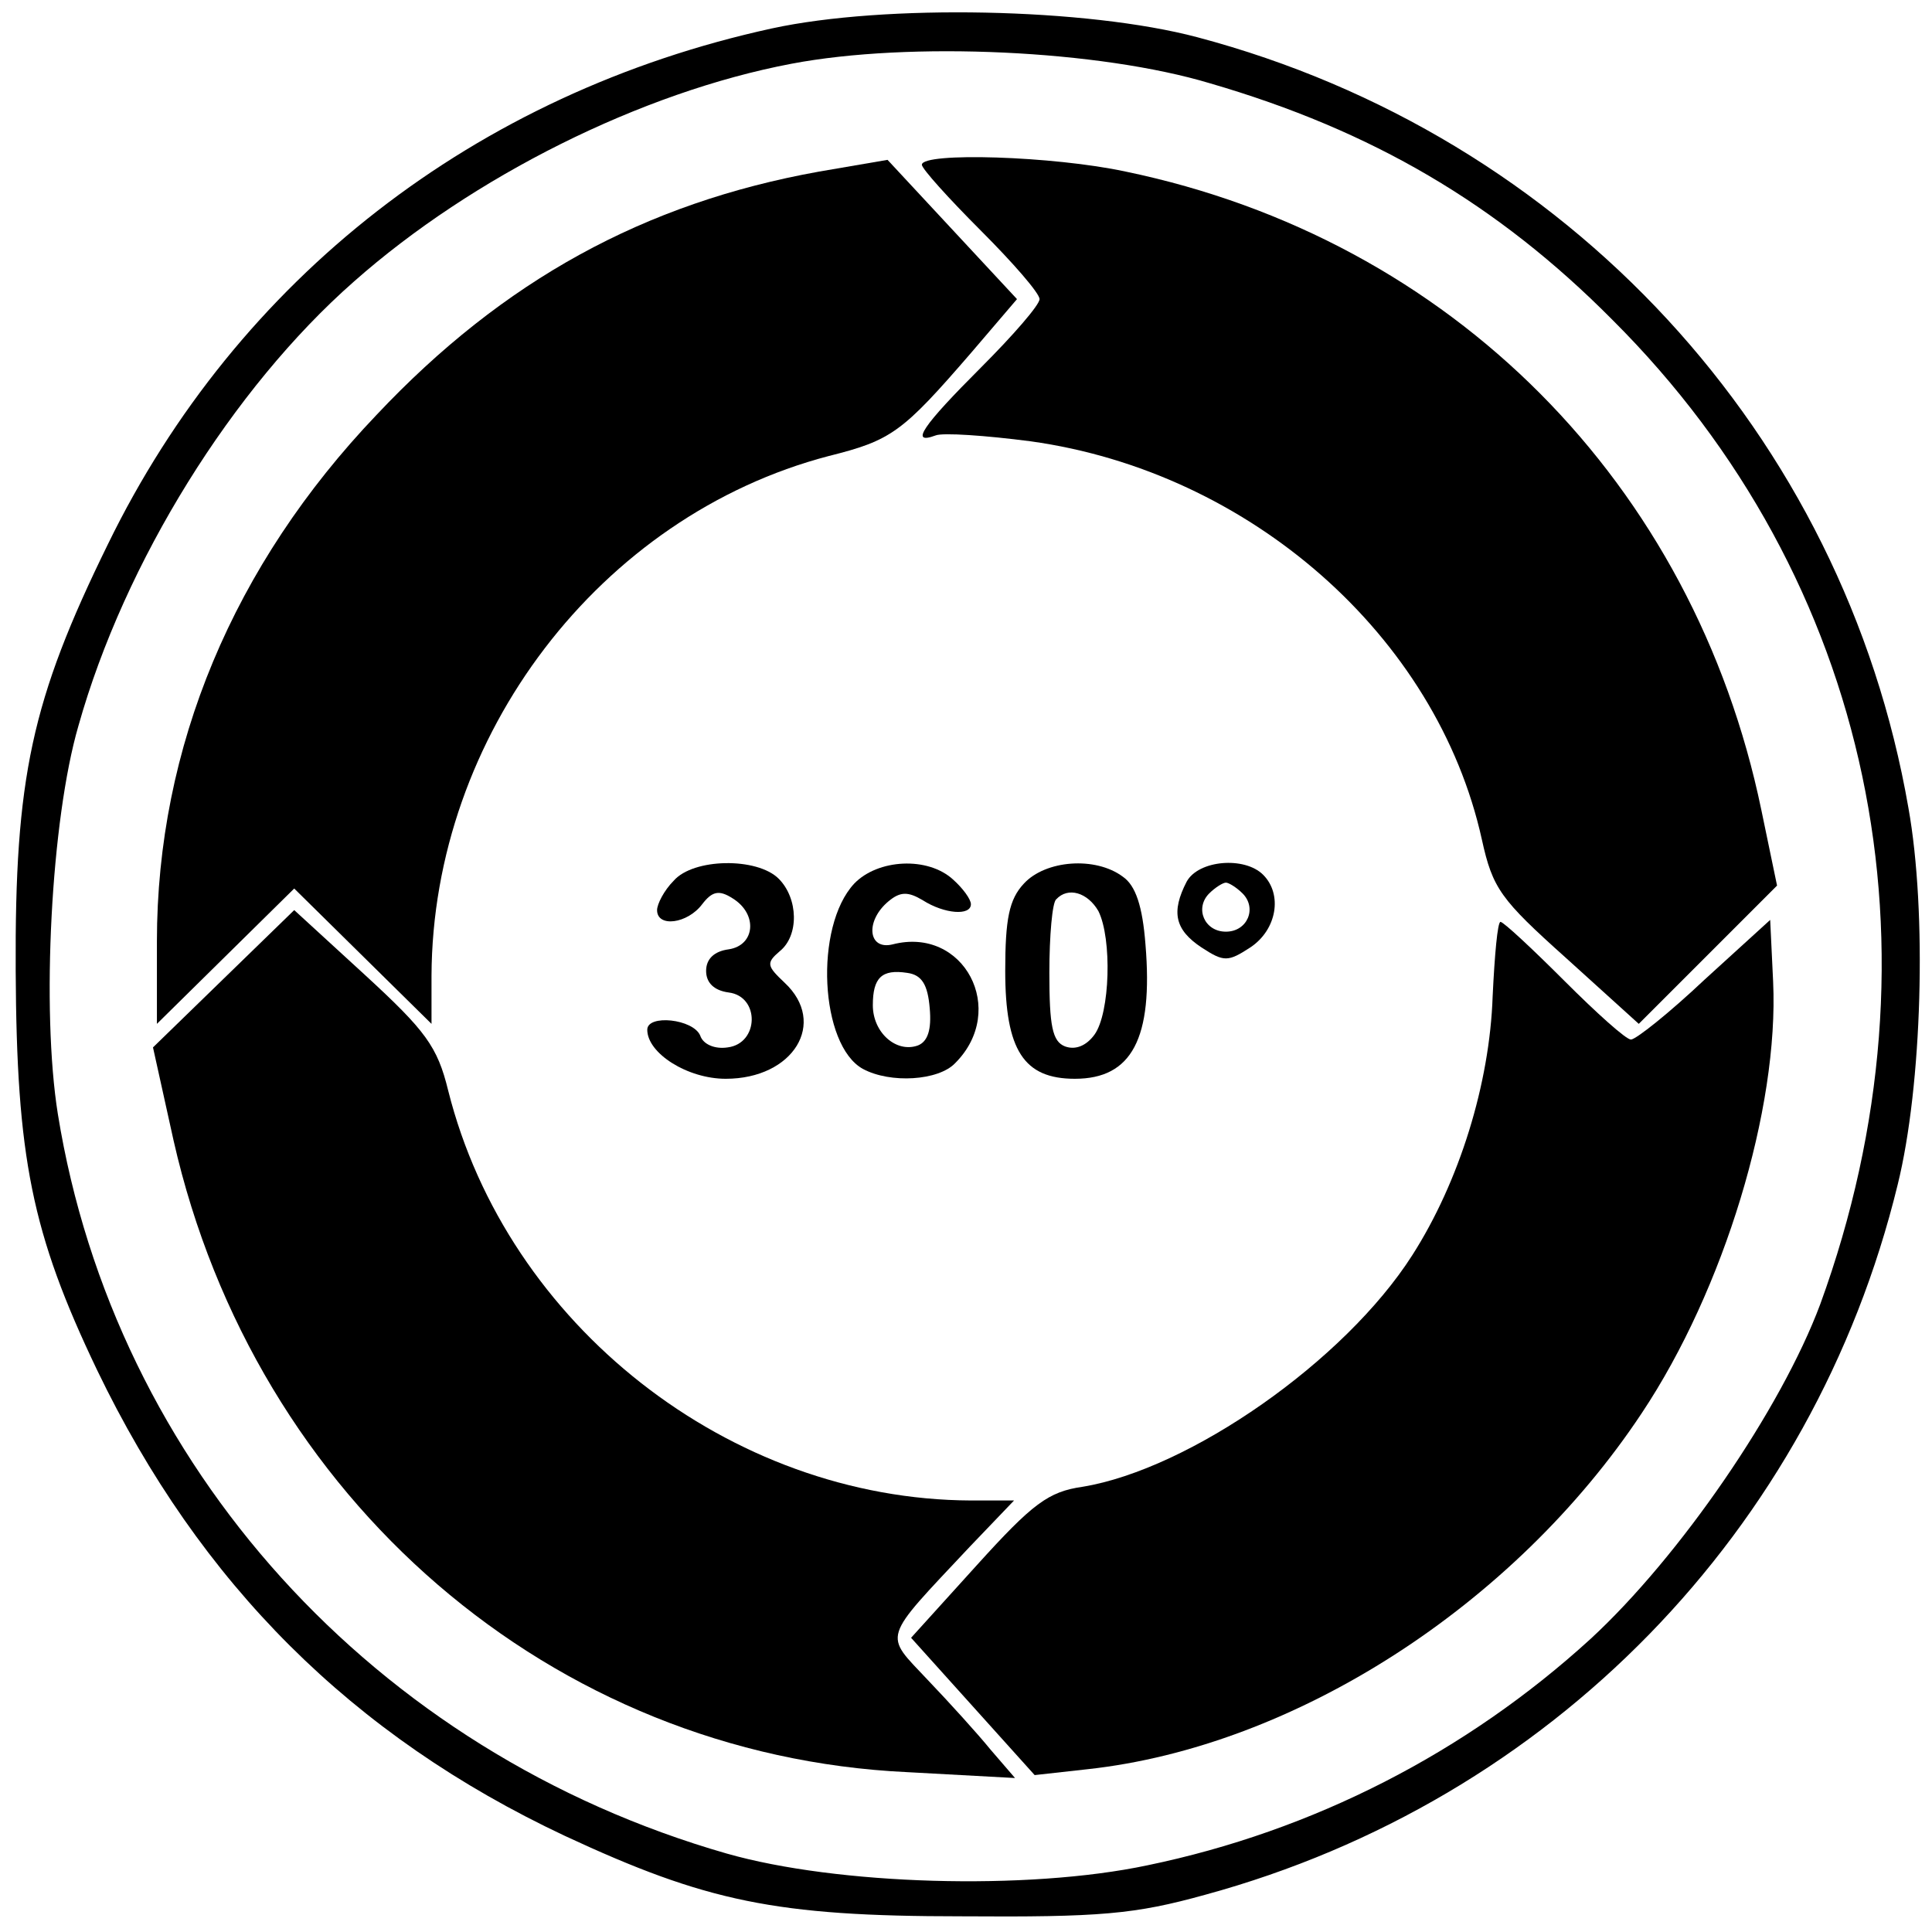 <?xml version="1.0" standalone="no"?>
<!DOCTYPE svg PUBLIC "-//W3C//DTD SVG 20010904//EN"
 "http://www.w3.org/TR/2001/REC-SVG-20010904/DTD/svg10.dtd">
<svg version="1.0" xmlns="http://www.w3.org/2000/svg"
 width="197pt" height="197pt" viewBox="0 0 197 197"
 preserveAspectRatio="xMidYMid meet">

<g transform="translate(0,197) scale(0.1,-0.1)"
fill="#000000" stroke="none">
<path d="M787 1941 c-302 -66 -545 -255 -677 -526 -78 -159 -95 -238 -94 -435
1 -190 16 -267 83 -407 105 -218 260 -373 477 -475 144 -67 215 -82 404 -82
142 -1 177 2 249 22 352 96 620 371 706 724 25 101 30 278 11 384 -66 381
-348 686 -725 786 -113 30 -319 34 -434 9z m447 -56 c165 -48 293 -123 410
-241 265 -264 344 -642 212 -1004 -40 -107 -143 -257 -234 -341 -127 -116
-283 -196 -452 -231 -123 -26 -317 -20 -429 12 -359 103 -624 395 -682 754
-17 106 -7 300 21 396 47 167 157 344 281 453 121 107 293 193 446 222 121 23
314 14 427 -20z"/>
<path d="M835 1795 c-178 -32 -322 -111 -451 -248 -146 -153 -224 -339 -224
-537 l0 -84 70 69 70 69 70 -69 70 -69 0 49 c1 245 172 469 405 530 64 16 75
24 145 105 l47 55 -66 71 -66 71 -70 -12z"/>
<path d="M940 1802 c0 -4 27 -34 60 -67 33 -33 60 -64 60 -70 0 -6 -27 -37
-60 -70 -59 -59 -73 -79 -46 -69 7 3 51 0 97 -6 223 -31 414 -198 460 -406 11
-50 19 -61 86 -121 l74 -67 71 71 70 70 -16 77 c-69 333 -316 582 -648 651
-74 16 -208 20 -208 7z"/>
<path d="M687 1072 c-10 -10 -17 -24 -17 -30 0 -18 31 -14 46 6 10 13 17 15
31 6 26 -16 23 -48 -4 -52 -15 -2 -23 -10 -23 -22 0 -12 8 -20 23 -22 32 -4
31 -52 -1 -56 -13 -2 -25 3 -28 12 -7 17 -54 22 -54 6 0 -24 41 -50 80 -50 69
0 104 57 60 98 -18 17 -19 20 -5 32 20 16 19 54 -1 74 -22 22 -87 21 -107 -2z"/>
<path d="M871 1069 c-41 -44 -35 -165 9 -189 28 -15 77 -12 94 6 54 54 9 140
-64 121 -25 -6 -28 24 -4 44 12 10 20 10 35 1 22 -14 49 -16 49 -4 0 5 -8 16
-18 25 -26 24 -77 21 -101 -4z m77 -127 c2 -22 -2 -34 -12 -38 -22 -8 -46 13
-46 41 0 28 9 37 35 33 15 -2 21 -12 23 -36z"/>
<path d="M1044 1069 c-15 -16 -19 -36 -19 -89 0 -81 19 -110 71 -110 58 0 80
41 72 137 -3 39 -10 60 -23 69 -28 21 -79 17 -101 -7z m76 -28 c14 -28 12
-104 -4 -126 -8 -11 -19 -16 -30 -12 -13 5 -16 21 -16 75 0 38 3 72 7 75 12
13 32 7 43 -12z"/>
<path d="M1210 1071 c-16 -31 -12 -49 15 -67 23 -15 27 -15 50 0 27 18 33 54
13 74 -19 19 -66 15 -78 -7z m57 -12 c15 -15 5 -39 -17 -39 -22 0 -32 24 -17
39 6 6 14 11 17 11 3 0 11 -5 17 -11z"/>
<path d="M228 972 l-72 -70 21 -95 c83 -366 386 -627 748 -644 l110 -6 -25 29
c-13 16 -42 48 -64 71 -45 48 -48 39 43 136 l45 47 -44 0 c-246 1 -473 179
-533 418 -11 45 -23 61 -85 118 l-72 66 -72 -70z"/>
<path d="M1522 954 c-3 -89 -34 -189 -82 -264 -69 -108 -227 -218 -336 -236
-35 -5 -51 -17 -108 -80 l-67 -74 63 -70 63 -70 54 6 c211 23 435 167 565 363
84 126 140 311 134 440 l-3 63 -67 -61 c-36 -34 -70 -61 -75 -61 -5 0 -35 27
-68 60 -33 33 -62 60 -65 60 -3 0 -6 -34 -8 -76z"/>
</g>
</svg>
